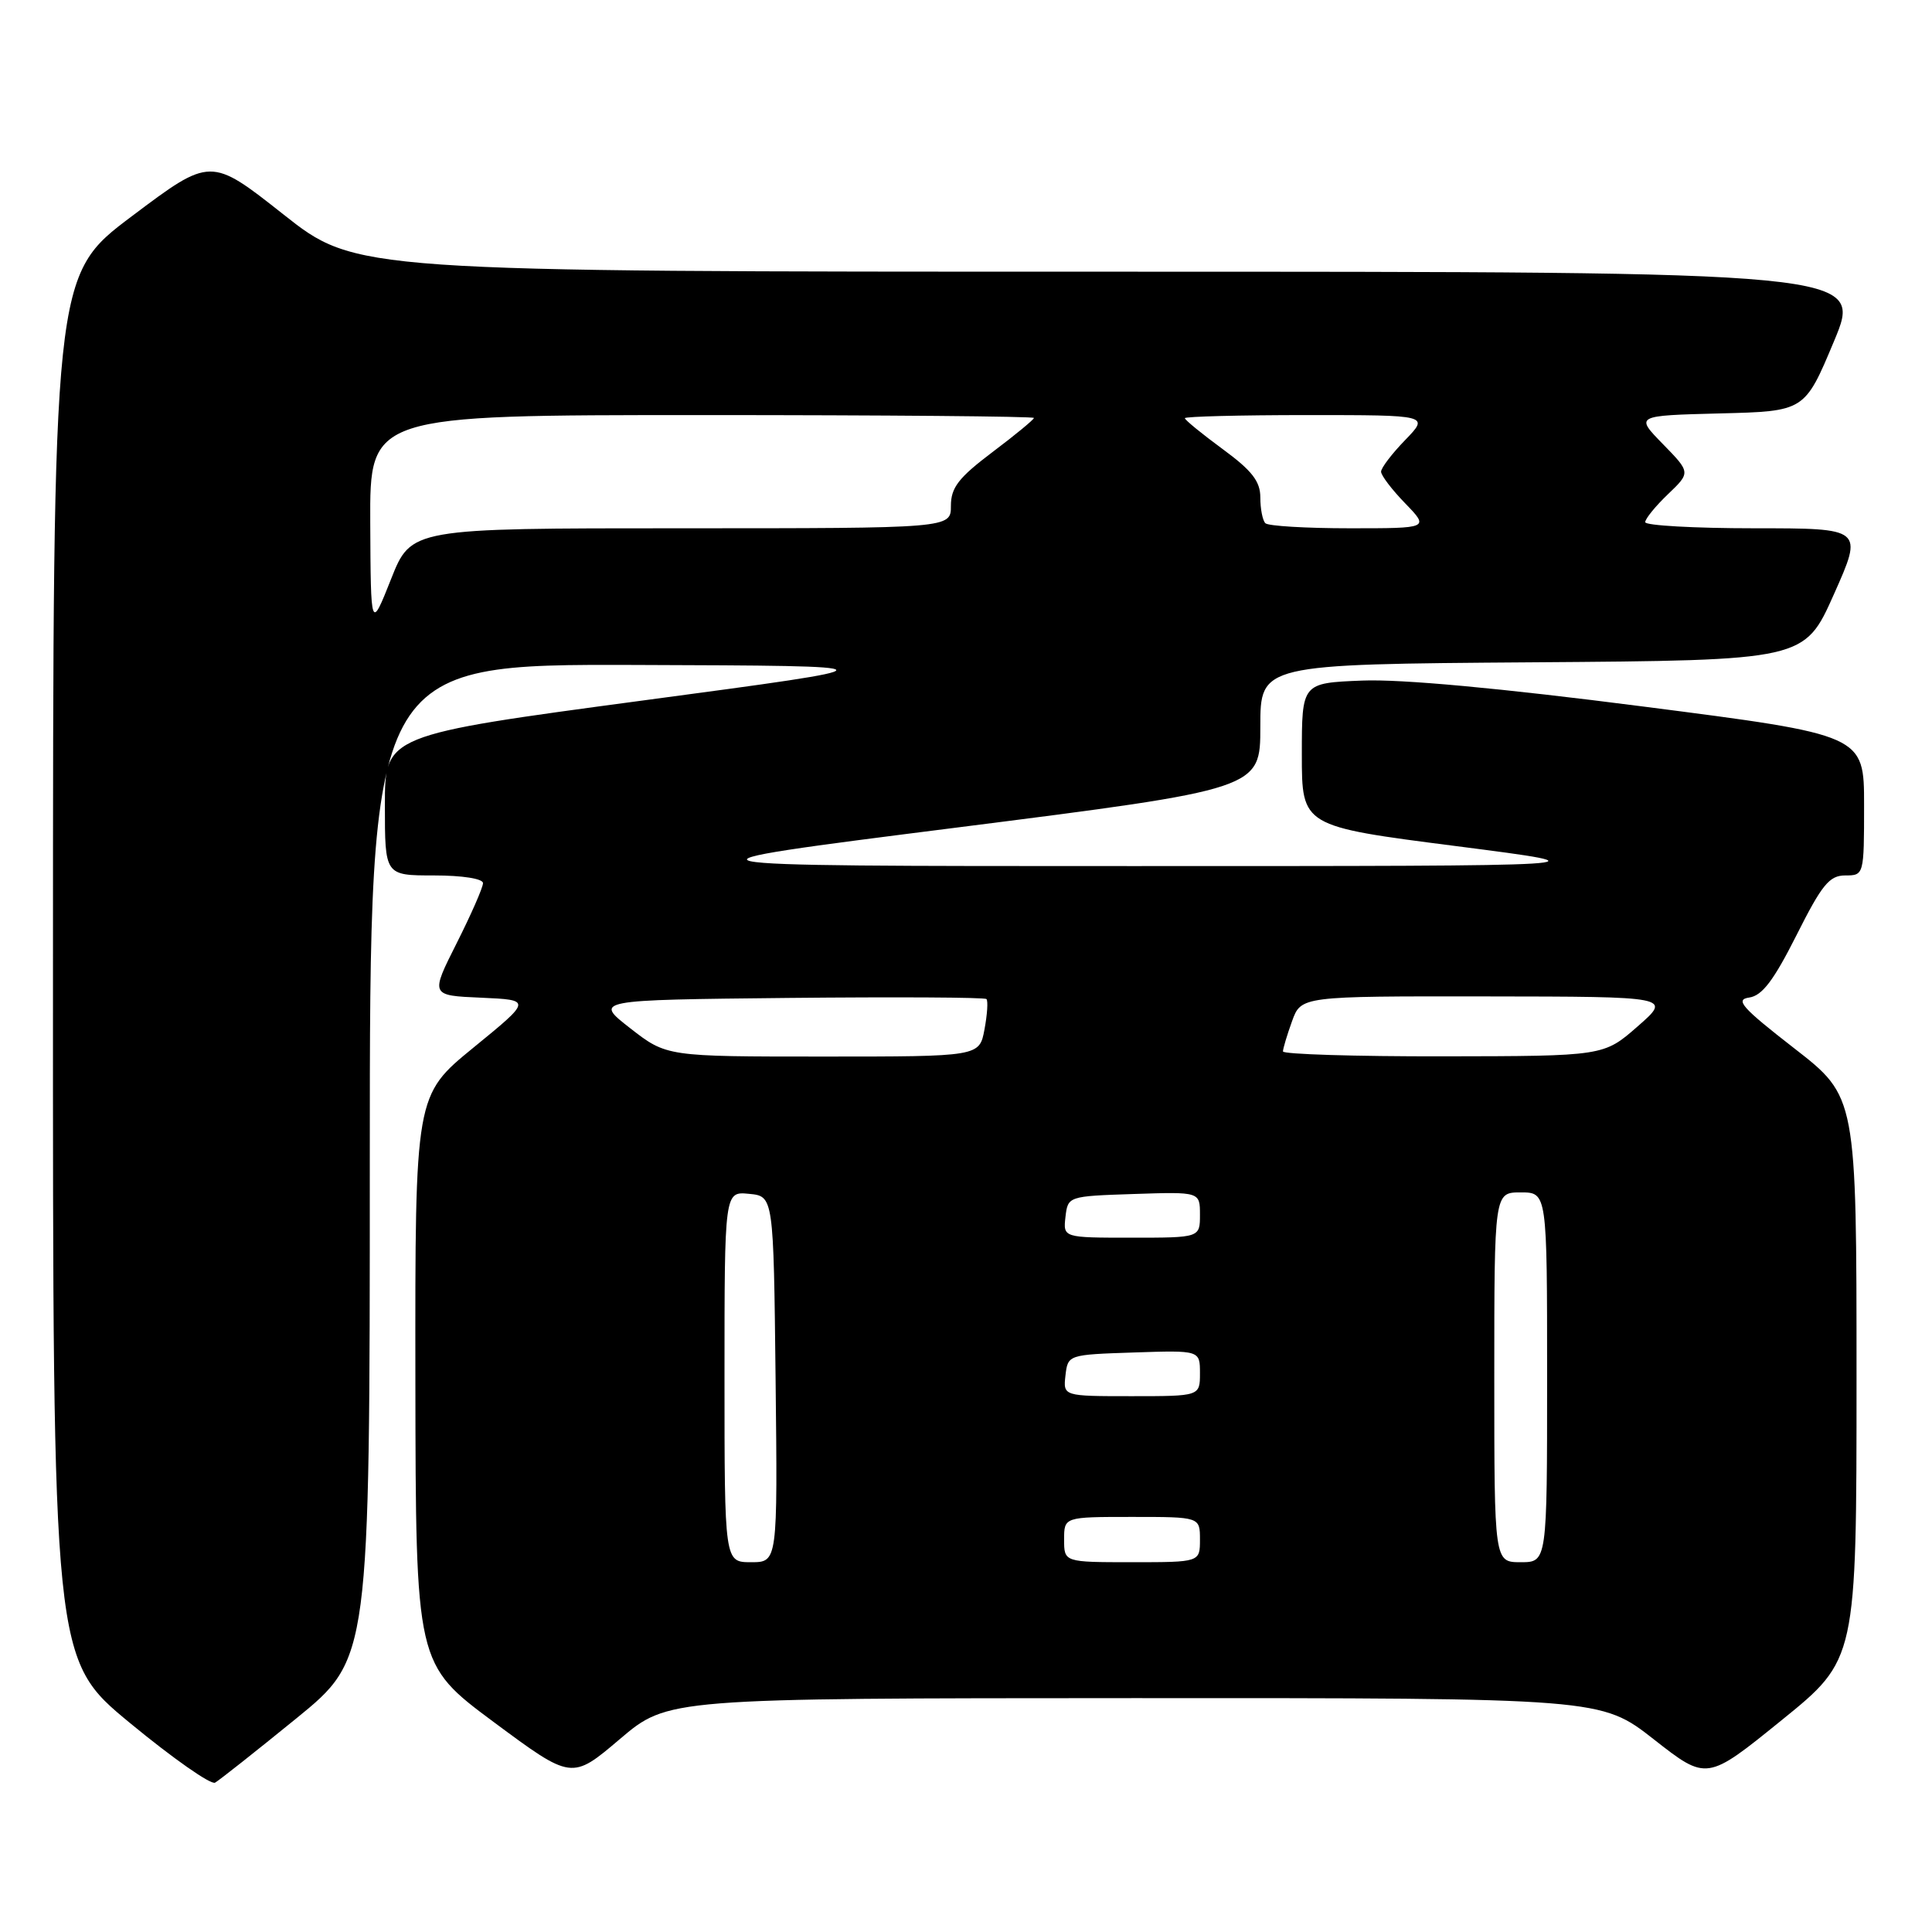 <?xml version="1.0" encoding="UTF-8" standalone="no"?>
<!DOCTYPE svg PUBLIC "-//W3C//DTD SVG 1.1//EN" "http://www.w3.org/Graphics/SVG/1.1/DTD/svg11.dtd" >
<svg xmlns="http://www.w3.org/2000/svg" xmlns:xlink="http://www.w3.org/1999/xlink" version="1.1" viewBox="0 0 256 256">
 <g >
 <path fill="currentColor"
d=" M 39.25 227.71 C 49.00 219.77 49.00 219.77 49.00 153.89 C 49.00 88.00 49.00 88.00 84.25 88.11 C 119.50 88.23 119.50 88.23 85.25 92.81 C 51.00 97.40 51.00 97.40 51.00 106.70 C 51.00 116.00 51.00 116.00 57.50 116.00 C 61.27 116.00 64.00 116.43 64.00 117.02 C 64.00 117.59 62.43 121.17 60.51 124.98 C 57.02 131.91 57.02 131.91 63.75 132.20 C 70.47 132.50 70.47 132.50 62.74 138.81 C 55.00 145.13 55.00 145.13 55.04 182.81 C 55.09 220.50 55.09 220.50 65.42 228.18 C 75.76 235.85 75.76 235.85 82.13 230.44 C 88.50 225.03 88.50 225.03 150.32 225.01 C 212.15 225.00 212.15 225.00 219.15 230.48 C 226.16 235.97 226.16 235.97 236.08 227.93 C 246.00 219.90 246.00 219.90 246.00 182.61 C 246.00 145.32 246.00 145.32 237.75 138.91 C 230.80 133.51 229.86 132.45 231.78 132.18 C 233.50 131.93 235.02 129.92 238.04 123.93 C 241.41 117.22 242.40 116.00 244.51 116.00 C 246.98 116.00 247.00 115.94 247.00 106.69 C 247.00 97.38 247.00 97.38 217.75 93.62 C 198.80 91.18 185.68 89.97 180.50 90.18 C 172.50 90.50 172.50 90.50 172.50 99.99 C 172.50 109.49 172.50 109.49 193.00 112.12 C 213.50 114.76 213.50 114.76 150.00 114.76 C 86.50 114.76 86.50 114.76 126.75 109.66 C 167.00 104.55 167.00 104.55 167.00 96.29 C 167.00 88.02 167.00 88.02 203.05 87.76 C 239.10 87.50 239.10 87.50 243.00 78.75 C 246.90 70.00 246.90 70.00 232.45 70.00 C 224.50 70.00 218.00 69.63 218.00 69.19 C 218.00 68.74 219.35 67.08 221.01 65.49 C 224.02 62.61 224.02 62.61 220.34 58.84 C 216.66 55.07 216.66 55.07 227.90 54.78 C 239.13 54.50 239.13 54.50 243.00 45.25 C 246.87 36.00 246.87 36.00 147.02 36.00 C 47.16 36.00 47.16 36.00 37.54 28.40 C 27.91 20.80 27.91 20.80 17.47 28.65 C 7.03 36.50 7.03 36.50 7.02 128.19 C 7.00 219.88 7.00 219.88 17.25 228.33 C 22.89 232.98 27.95 236.53 28.50 236.21 C 29.05 235.90 33.89 232.07 39.25 227.71 Z  M 96.00 182.44 C 96.00 157.87 96.00 157.87 99.25 158.19 C 102.50 158.50 102.50 158.50 102.77 182.75 C 103.04 207.00 103.04 207.00 99.52 207.00 C 96.00 207.00 96.00 207.00 96.00 182.44 Z  M 141.00 204.00 C 141.00 201.00 141.00 201.00 150.00 201.00 C 159.00 201.00 159.00 201.00 159.00 204.00 C 159.00 207.00 159.00 207.00 150.00 207.00 C 141.00 207.00 141.00 207.00 141.00 204.00 Z  M 198.00 182.50 C 198.00 158.00 198.00 158.00 201.50 158.00 C 205.00 158.00 205.00 158.00 205.00 182.50 C 205.00 207.00 205.00 207.00 201.50 207.00 C 198.00 207.00 198.00 207.00 198.00 182.50 Z  M 141.18 182.25 C 141.50 179.51 141.53 179.50 150.25 179.21 C 159.00 178.92 159.00 178.92 159.00 181.96 C 159.00 185.00 159.00 185.00 149.93 185.00 C 140.87 185.00 140.87 185.00 141.18 182.25 Z  M 141.18 161.25 C 141.50 158.51 141.53 158.50 150.25 158.21 C 159.00 157.92 159.00 157.92 159.00 160.96 C 159.00 164.00 159.00 164.00 149.93 164.00 C 140.87 164.00 140.87 164.00 141.18 161.25 Z  M 83.51 136.25 C 78.70 132.50 78.70 132.50 104.50 132.23 C 118.69 132.09 130.49 132.15 130.71 132.38 C 130.94 132.61 130.82 134.42 130.45 136.40 C 129.78 140.00 129.78 140.00 109.05 140.00 C 88.33 140.00 88.33 140.00 83.51 136.25 Z  M 170.00 139.32 C 170.00 138.95 170.54 137.15 171.20 135.32 C 172.40 132.00 172.40 132.00 196.95 132.03 C 221.50 132.06 221.50 132.06 217.00 136.00 C 212.50 139.94 212.50 139.94 191.25 139.97 C 179.56 139.99 170.00 139.69 170.00 139.32 Z  M 49.06 69.25 C 49.00 55.00 49.00 55.00 93.00 55.00 C 117.20 55.00 137.00 55.17 137.00 55.38 C 137.00 55.59 134.53 57.63 131.50 59.91 C 127.00 63.31 126.00 64.61 126.00 67.03 C 126.00 70.00 126.00 70.00 90.24 70.00 C 54.48 70.00 54.48 70.00 51.81 76.75 C 49.13 83.50 49.13 83.50 49.06 69.25 Z  M 167.67 69.33 C 167.30 68.97 167.00 67.43 167.00 65.92 C 167.00 63.78 165.90 62.36 162.00 59.50 C 159.25 57.48 157.00 55.64 157.00 55.41 C 157.00 55.19 164.29 55.00 173.20 55.00 C 189.39 55.00 189.39 55.00 186.20 58.30 C 184.44 60.11 183.00 62.00 183.00 62.50 C 183.00 63.00 184.44 64.89 186.20 66.70 C 189.39 70.00 189.39 70.00 178.86 70.00 C 173.07 70.00 168.03 69.70 167.67 69.33 Z "/>
</g>
</svg>